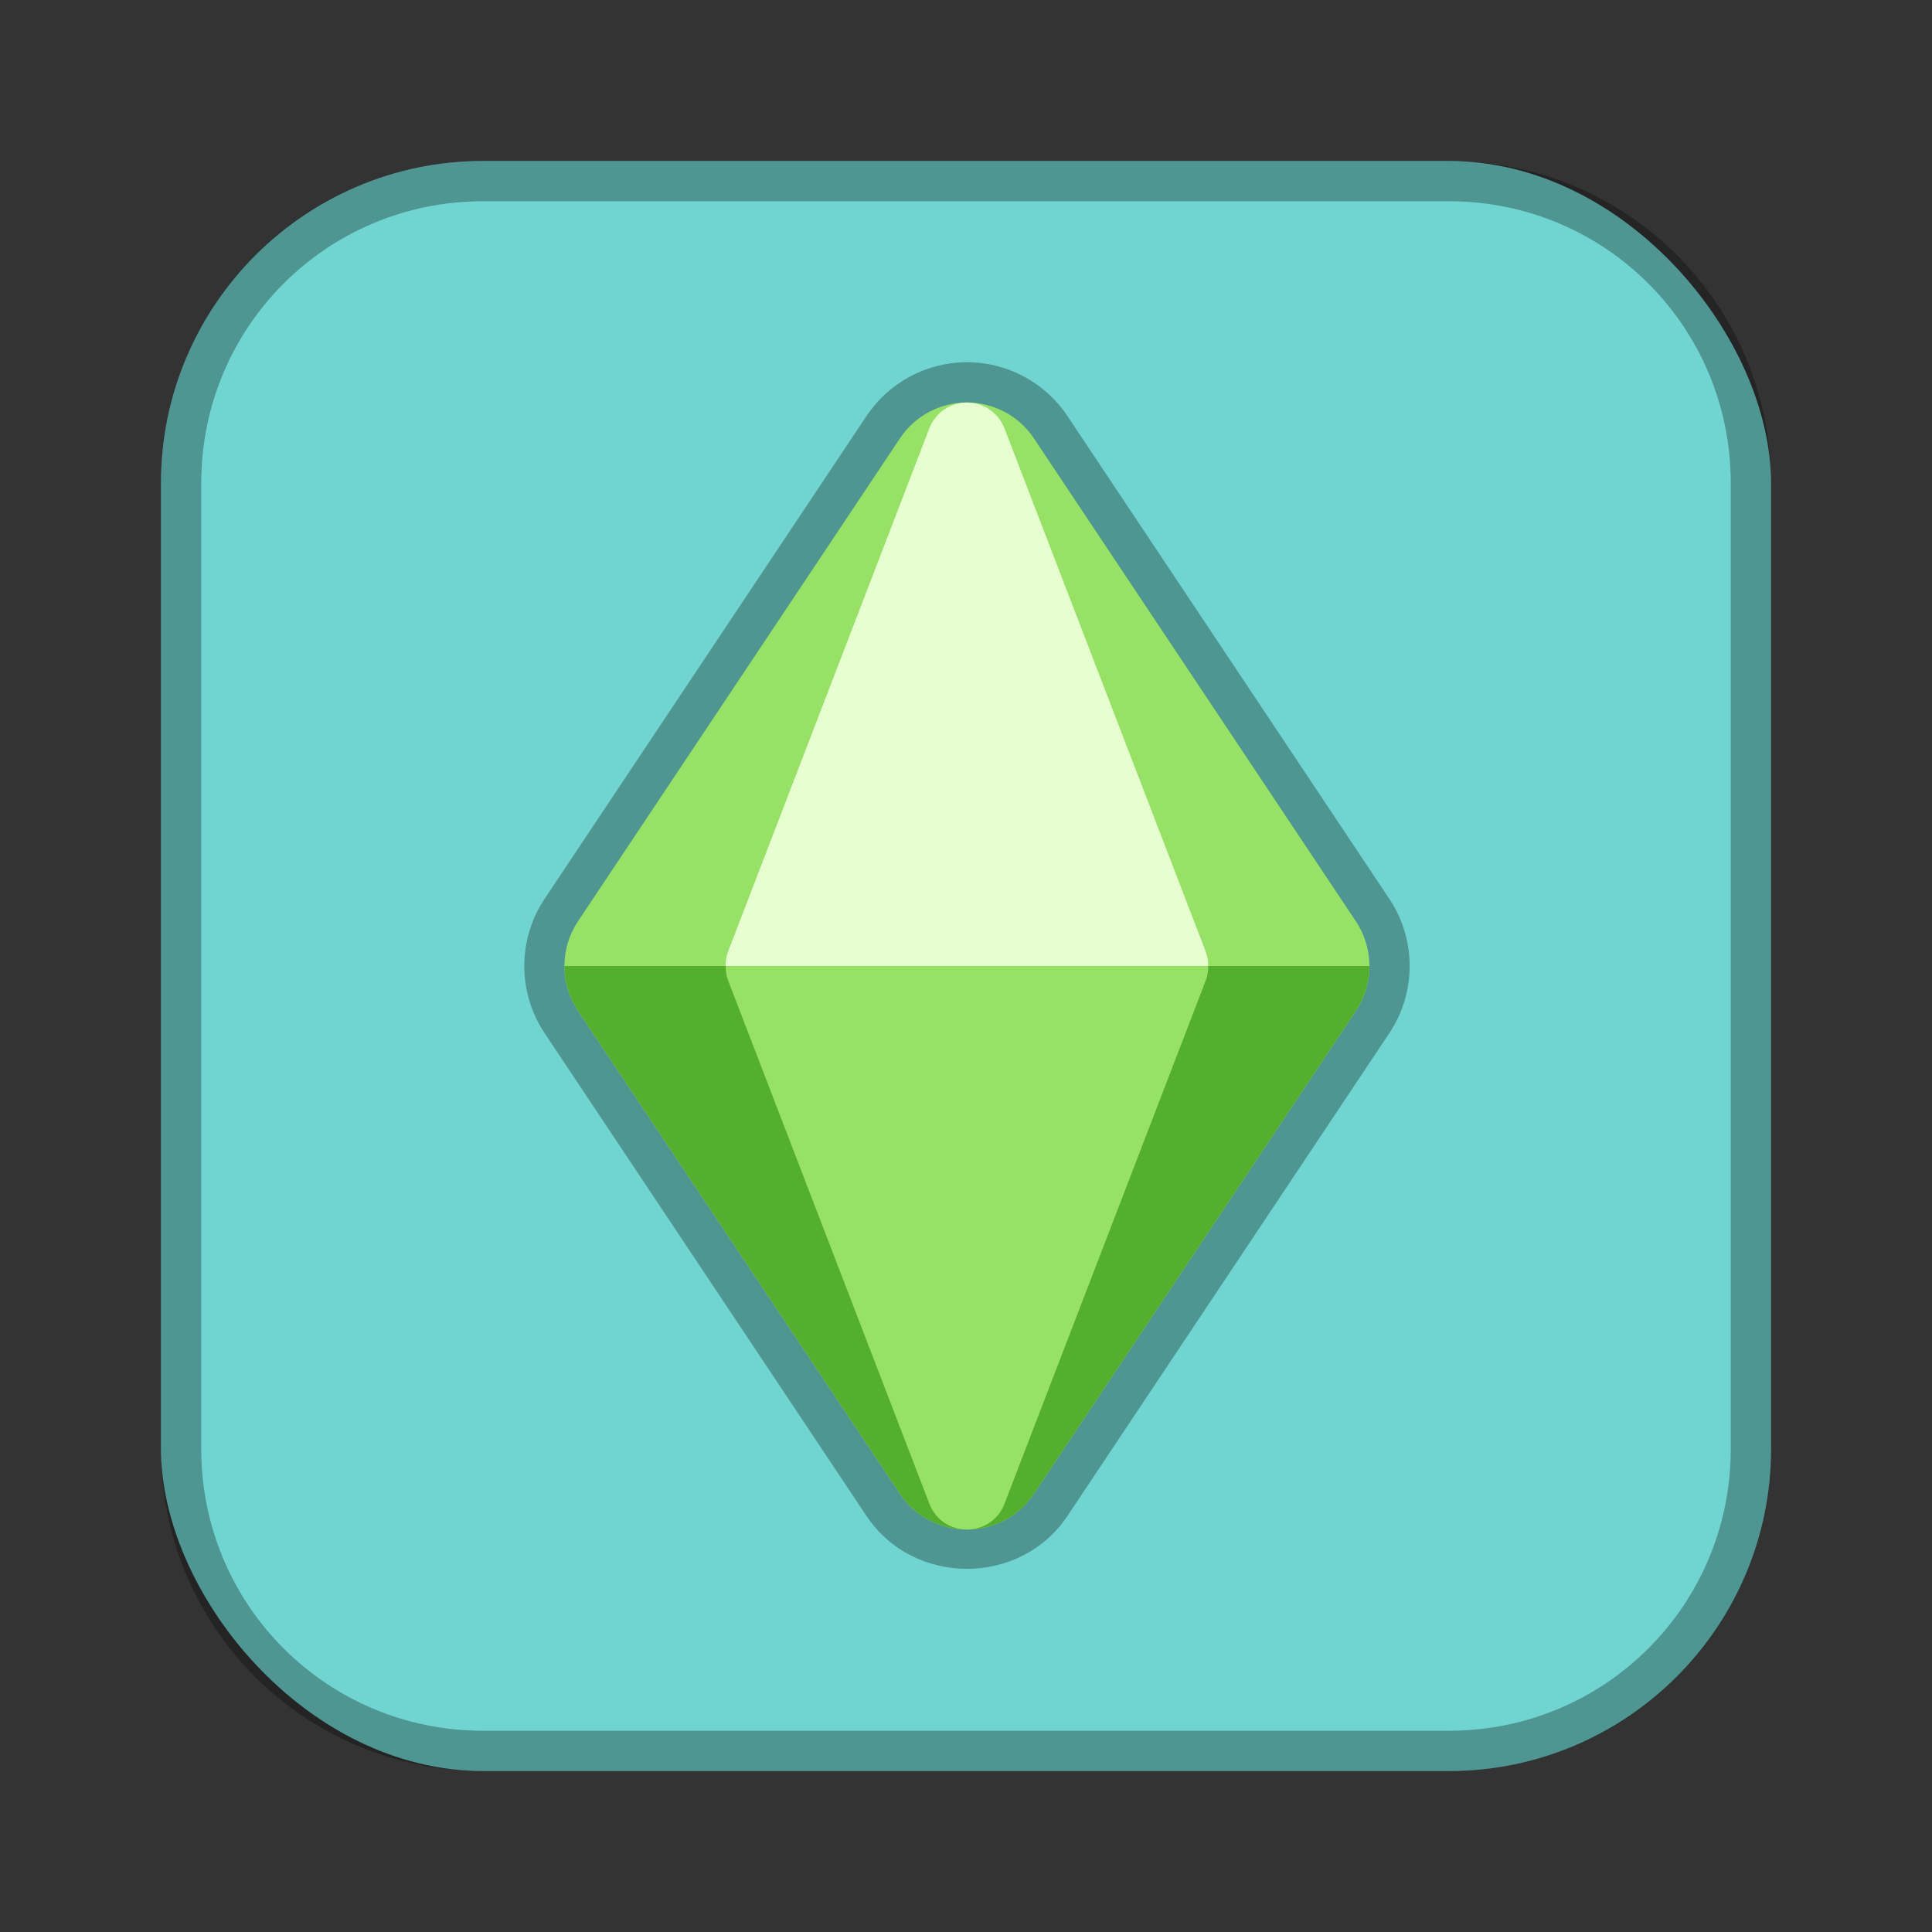 <?xml version="1.0" encoding="UTF-8"?>
<!-- Created with Inkscape (http://www.inkscape.org/) -->
<svg id="SVGRoot" width="48px" height="48px" version="1.1" viewBox="0 0 48 48" xmlns="http://www.w3.org/2000/svg" xmlns:cc="http://creativecommons.org/ns#" xmlns:dc="http://purl.org/dc/elements/1.1/" xmlns:rdf="http://www.w3.org/1999/02/22-rdf-syntax-ns#" xmlns:xlink="http://www.w3.org/1999/xlink">
 <rect x="0" y="0" width="48" height="48" fill="#333333" stroke="none"/>
 <defs id="defs815">
  <style id="style819">.cls-1{fill:none;stroke:#fff;stroke-linecap:round;stroke-linejoin:round;}</style>
  <linearGradient id="linearGradient1508" x1="24" x2="24" y1="24" y2="35" gradientTransform="translate(.023)" gradientUnits="userSpaceOnUse">
   <stop id="stop1502" stop-color="#53af2d" offset="0"/>
   <stop id="stop1504" stop-color="#53af2d" offset="1"/>
  </linearGradient>
 </defs>
 <g id="layer1">
  <rect id="rect1373-5" x="4" y="4" width="40" height="40" ry="8" fill="#70d5d1" fill-rule="evenodd" style="paint-order:stroke fill markers"/>
  <path id="path1527" d="m23.971 9c-0.983 0.017-1.898 0.518-2.443 1.336l-8 12c-0.67 1.005-0.67 2.323 0 3.328l8 12c1.168 1.751 3.824 1.751 4.992 0l8-12c0.67-1.005 0.67-2.323 0-3.328l-8-12c-0.566-0.849-1.528-1.354-2.549-1.336z" color="#000000" color-rendering="auto" dominant-baseline="auto" image-rendering="auto" opacity=".3" shape-rendering="auto" solid-color="#000000" style="font-feature-settings:normal;font-variant-alternates:normal;font-variant-caps:normal;font-variant-ligatures:normal;font-variant-numeric:normal;font-variant-position:normal;isolation:auto;mix-blend-mode:normal;shape-padding:0;text-decoration-color:#000000;text-decoration-line:none;text-decoration-style:solid;text-indent:0;text-orientation:mixed;text-transform:none;white-space:normal"/>
  <path id="rect817" d="m12 4c-4.432 0-8 3.568-8 8v24c0 4.432 3.568 8 8 8h24c4.432 0 8-3.568 8-8v-24c0-4.432-3.568-8-8-8h-24zm0 1h24c3.878 0 7 3.122 7 7v24c0 3.878-3.122 7-7 7h-24c-3.878 0-7-3.122-7-7v-24c0-3.878 3.122-7 7-7z" fill-rule="evenodd" opacity=".3" style="paint-order:stroke fill markers"/>
  <path id="path1000" d="m23.988 10c-0.656 0.012-1.265 0.344-1.629 0.891l-8 12c-0.448 0.672-0.448 1.547 0 2.219l8 12c0.792 1.187 2.536 1.187 3.328 0l8-12c0.448-0.672 0.448-1.547 0-2.219l-8-12c-0.378-0.567-1.018-0.902-1.699-0.891z" color="#000000" color-rendering="auto" dominant-baseline="auto" fill="#97e266" image-rendering="auto" shape-rendering="auto" solid-color="#000000" style="font-feature-settings:normal;font-variant-alternates:normal;font-variant-caps:normal;font-variant-ligatures:normal;font-variant-numeric:normal;font-variant-position:normal;isolation:auto;mix-blend-mode:normal;shape-padding:0;text-decoration-color:#000000;text-decoration-line:none;text-decoration-style:solid;text-indent:0;text-orientation:mixed;text-transform:none;white-space:normal"/>
  <path id="path1002" d="m24.027 10c-0.415-0.002-0.788 0.253-0.938 0.641l-5 13c-0.046 0.12-0.061 0.241-0.061 0.359h11.988c7.4e-5 -0.119-0.014-0.239-0.061-0.359l-5-13c-0.148-0.385-0.517-0.639-0.93-0.641z" color="#000000" color-rendering="auto" dominant-baseline="auto" fill="#e7ffd0" image-rendering="auto" shape-rendering="auto" solid-color="#000000" style="font-feature-settings:normal;font-variant-alternates:normal;font-variant-caps:normal;font-variant-ligatures:normal;font-variant-numeric:normal;font-variant-position:normal;isolation:auto;mix-blend-mode:normal;shape-padding:0;text-decoration-color:#000000;text-decoration-line:none;text-decoration-style:solid;text-indent:0;text-orientation:mixed;text-transform:none;white-space:normal"/>
  <path id="rect1484" d="m14.023 24c0 0.387 0.112 0.773 0.336 1.109l8 12c0.396 0.594 1.03 0.891 1.664 0.891s1.268-0.297 1.664-0.891l8-12c0.224-0.336 0.336-0.723 0.336-1.109z" fill="url(#linearGradient1508)" fill-rule="evenodd" style="paint-order:stroke fill markers"/>
  <path id="path1002-8" d="m18.029 24c-7.4e-5 0.119 0.014 0.239 0.061 0.359l5 13c0.329 0.855 1.539 0.855 1.867 0l5-13c0.046-0.12 0.061-0.241 0.061-0.359z" color="#000000" color-rendering="auto" dominant-baseline="auto" fill="#97e266" image-rendering="auto" shape-rendering="auto" solid-color="#000000" style="font-feature-settings:normal;font-variant-alternates:normal;font-variant-caps:normal;font-variant-ligatures:normal;font-variant-numeric:normal;font-variant-position:normal;isolation:auto;mix-blend-mode:normal;shape-padding:0;text-decoration-color:#000000;text-decoration-line:none;text-decoration-style:solid;text-indent:0;text-orientation:mixed;text-transform:none;white-space:normal"/>
 </g>
</svg>
